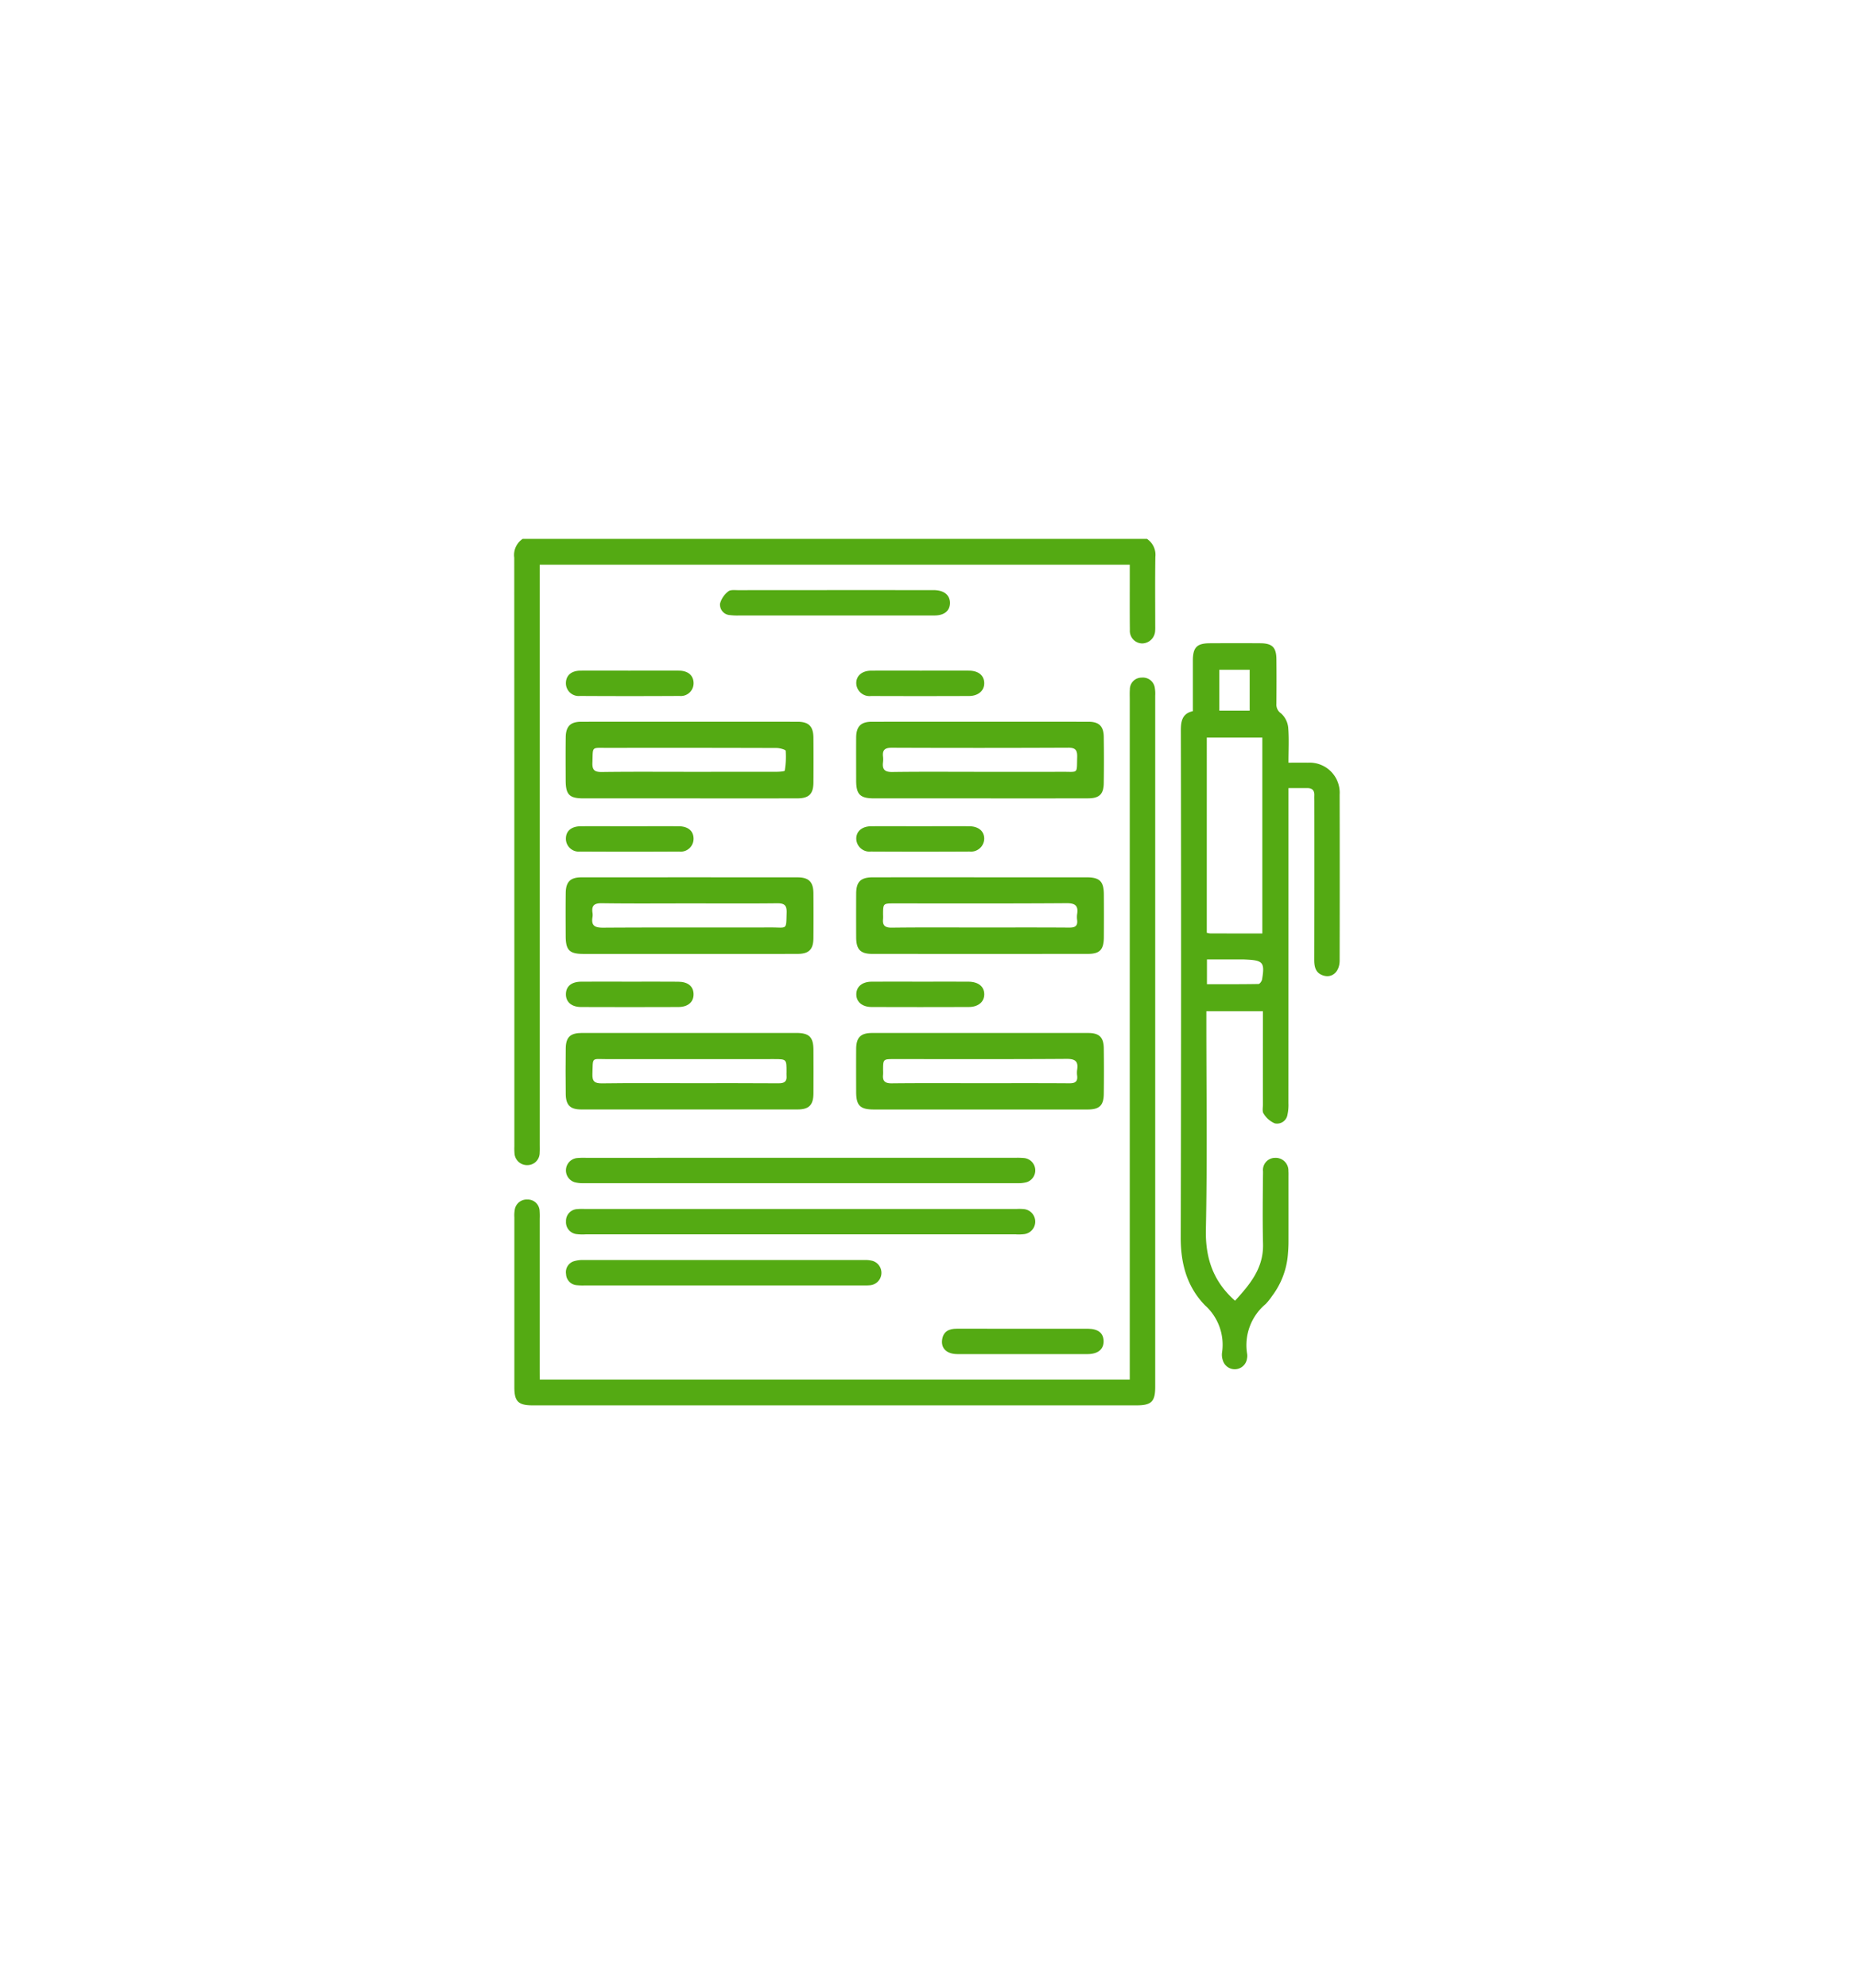 <svg xmlns="http://www.w3.org/2000/svg" xmlns:xlink="http://www.w3.org/1999/xlink" width="259.938" height="278.674" viewBox="0 0 259.938 278.674">
  <defs>
    <filter id="paris-4345139_1920" x="0" y="0" width="259.938" height="278.674" filterUnits="userSpaceOnUse">
      <feOffset dy="3" input="SourceAlpha"/>
      <feGaussianBlur stdDeviation="3" result="blur"/>
      <feFlood flood-opacity="0.161"/>
      <feComposite operator="in" in2="blur"/>
      <feComposite in="SourceGraphic"/>
    </filter>
  </defs>
  <g id="Grupo_127264" data-name="Grupo 127264" transform="translate(-276 -1449)">
    <g transform="matrix(1, 0, 0, 1, 276, 1449)" filter="url(#paris-4345139_1920)">
      <rect id="paris-4345139_1920-2" data-name="paris-4345139_1920" width="241.938" height="260.674" rx="20" transform="translate(9 6)" fill="#fff"/>
    </g>
    <g id="Grupo_110941" data-name="Grupo 110941" transform="translate(-583.925 1224.123)">
      <path id="Trazado_168793" data-name="Trazado 168793" d="M1020.735,300.412a2.679,2.679,0,0,1,1.176,2.524c-.049,3.2-.017,6.4-.018,9.6,0,.237.012.476-.01.711a1.855,1.855,0,0,1-1.823,1.82,1.763,1.763,0,0,1-1.724-1.877c-.029-2.608-.011-5.217-.013-7.825v-1.333H935.6v81.237c0,.4.016.793-.012,1.185a1.72,1.72,0,0,1-1.725,1.737,1.762,1.762,0,0,1-1.805-1.674,8.234,8.234,0,0,1-.017-.948q0-41.263-.016-82.525a2.717,2.717,0,0,1,1.18-2.636Z" transform="translate(0 0)" fill="#54aa13"/>
      <path id="Trazado_168794" data-name="Trazado 168794" d="M1054.637,333.983c1,0,1.859-.016,2.718,0a4.217,4.217,0,0,1,4.458,4.476q.024,11.619,0,23.239c0,1.611-1.075,2.547-2.369,2.089-1.037-.367-1.193-1.224-1.192-2.205q.023-11.086.008-22.172c0-.276-.012-.553,0-.829.033-.686-.274-1.041-.972-1.04-.822,0-1.644,0-2.651,0v1.6q0,21.282-.005,42.565a6.517,6.517,0,0,1-.14,1.643,1.472,1.472,0,0,1-1.786,1.183,3.408,3.408,0,0,1-1.551-1.357c-.216-.292-.1-.841-.1-1.275q-.008-5.868,0-11.738v-1.345h-7.93v1.438c0,9.722.137,19.448-.066,29.166-.083,4.023,1.03,7.279,4.09,9.979,2.024-2.231,4-4.512,3.922-7.917s-.033-6.8,0-10.2a1.7,1.7,0,0,1,1.673-1.91,1.78,1.78,0,0,1,1.883,1.849c.025.275.013.553.013.829,0,3.043.006,6.087,0,9.13,0,.592-.041,1.185-.088,1.775a11.108,11.108,0,0,1-2.215,5.782,8.284,8.284,0,0,1-.884,1.112,7.51,7.51,0,0,0-2.6,7.067,1.819,1.819,0,0,1-.03.59,1.736,1.736,0,0,1-3.383.258,2.373,2.373,0,0,1-.123-1.047,7.42,7.42,0,0,0-2.387-6.68c-2.553-2.633-3.409-5.883-3.4-9.543q.091-35.51.018-71.02c0-1.3.186-2.385,1.684-2.714,0-2.411,0-4.741,0-7.071,0-1.862.554-2.438,2.368-2.448,2.372-.013,4.742-.017,7.114,0,1.639.013,2.215.581,2.233,2.215.024,2.095.016,4.189,0,6.284a1.475,1.475,0,0,0,.659,1.339,3.075,3.075,0,0,1,.99,1.95C1054.734,330.628,1054.637,332.244,1054.637,333.983Zm-3.664,23.935V330.467h-7.789V357.82a3,3,0,0,0,.493.094C1046.046,357.919,1048.415,357.918,1050.973,357.918Zm-7.766,7.112c2.442,0,4.835.014,7.228-.029.175,0,.456-.391.5-.633.4-2.37.144-2.681-2.211-2.792-.2-.009-.395-.02-.591-.02-1.638,0-3.276,0-4.925,0Zm1.736-44.068v5.726h4.256v-5.726Z" transform="translate(-14.064 -2.201)" fill="#54aa13"/>
      <path id="Trazado_168795" data-name="Trazado 168795" d="M935.605,421.169h82.718V419.68q0-46.962,0-93.925c0-.436-.022-.873.016-1.3a1.637,1.637,0,0,1,1.654-1.671,1.684,1.684,0,0,1,1.849,1.48,4.85,4.85,0,0,1,.05,1.062q0,48.446,0,96.891c0,2.046-.537,2.571-2.614,2.571H934.6c-2,0-2.556-.544-2.557-2.505q0-11.919,0-23.837a4.7,4.7,0,0,1,.052-1.063,1.689,1.689,0,0,1,1.771-1.445,1.66,1.66,0,0,1,1.717,1.622,9.9,9.9,0,0,1,.017,1.066q0,10.554,0,21.109Z" transform="translate(-0.002 -2.926)" fill="#54aa13"/>
      <path id="Trazado_168796" data-name="Trazado 168796" d="M957.533,365.728q-7.344,0-14.689,0c-2.009,0-2.517-.512-2.524-2.523s-.021-4.029.006-6.042c.021-1.534.656-2.166,2.171-2.168q15.163-.012,30.325,0c1.584,0,2.218.64,2.231,2.235q.025,3.139,0,6.278c-.014,1.6-.629,2.212-2.239,2.216C967.721,365.735,962.628,365.727,957.533,365.728Zm.178-7.081c-4.108,0-8.217.036-12.324-.024-1.063-.016-1.459.316-1.307,1.345a1.93,1.93,0,0,1,0,.591c-.214,1.245.36,1.5,1.522,1.489,7.861-.049,15.722-.016,23.583-.031,2.211,0,2.037.4,2.114-2.086.033-1.087-.379-1.317-1.381-1.3C965.85,358.677,961.781,358.647,957.712,358.647Z" transform="translate(-1.083 -7.141)" fill="#54aa13"/>
      <path id="Trazado_168797" data-name="Trazado 168797" d="M1004.544,354.99q7.463,0,14.926,0c1.844,0,2.421.561,2.435,2.382q.022,3.021,0,6.042c-.016,1.725-.576,2.308-2.255,2.309q-15.1.012-30.208,0c-1.665,0-2.256-.62-2.264-2.309q-.015-3.079,0-6.16c.011-1.648.64-2.26,2.32-2.262Q997.022,354.983,1004.544,354.99Zm-.058,7.032c4.189,0,8.376-.016,12.564.014.8.005,1.209-.2,1.107-1.06a3.051,3.051,0,0,1,0-.828c.185-1.185-.26-1.538-1.484-1.53-8.06.058-16.121.03-24.18.031-1.54,0-1.54,0-1.544,1.578a5.547,5.547,0,0,1,0,.592c-.1.911.257,1.237,1.212,1.226C996.268,361.994,1000.377,362.022,1004.485,362.022Z" transform="translate(-7.214 -7.141)" fill="#54aa13"/>
      <path id="Trazado_168798" data-name="Trazado 168798" d="M957.644,380.088q7.521,0,15.045,0c1.76,0,2.356.589,2.367,2.332.011,2.053.015,4.107,0,6.16-.014,1.609-.623,2.23-2.224,2.232q-15.163.012-30.326,0c-1.549,0-2.157-.6-2.178-2.148q-.042-3.2,0-6.4c.019-1.594.639-2.175,2.274-2.177Q950.121,380.08,957.644,380.088Zm-.024,7.037c4.187,0,8.374-.017,12.562.016.825.006,1.18-.268,1.1-1.089-.015-.156,0-.315,0-.474.006-1.825.006-1.825-1.764-1.825q-11.672,0-23.345.005c-2.3,0-2.015-.36-2.106,2.074-.041,1.072.329,1.33,1.352,1.316C949.482,387.093,953.551,387.125,957.62,387.124Z" transform="translate(-1.083 -10.424)" fill="#54aa13"/>
      <path id="Trazado_168799" data-name="Trazado 168799" d="M1004.589,390.818q-7.462,0-14.926,0c-1.924,0-2.482-.553-2.487-2.445-.006-2.014-.013-4.028,0-6.042.011-1.606.631-2.237,2.217-2.238q15.164-.01,30.327,0c1.535,0,2.156.606,2.177,2.149q.042,3.2,0,6.4c-.021,1.607-.619,2.173-2.266,2.176Q1012.112,390.828,1004.589,390.818Zm-.1-3.692c4.188,0,8.376-.016,12.563.014.8.005,1.209-.2,1.107-1.061a3.072,3.072,0,0,1,0-.829c.187-1.187-.264-1.536-1.486-1.527-8.06.057-16.12.029-24.18.029-1.538,0-1.539,0-1.542,1.578a5.615,5.615,0,0,1,0,.593c-.1.912.259,1.233,1.212,1.222C996.268,387.1,1000.378,387.125,1004.486,387.125Z" transform="translate(-7.214 -10.424)" fill="#54aa13"/>
      <path id="Trazado_168800" data-name="Trazado 168800" d="M957.648,340.642q-7.4,0-14.807,0c-2.01,0-2.514-.509-2.521-2.528s-.021-4.029.006-6.042c.021-1.528.663-2.172,2.174-2.173q15.162-.014,30.325,0c1.575,0,2.216.655,2.229,2.247q.025,3.138,0,6.278c-.013,1.592-.63,2.21-2.242,2.215C967.757,340.65,962.7,340.642,957.648,340.642Zm-.03-3.721q6.156,0,12.313-.007c.382,0,1.079-.054,1.1-.163a11.538,11.538,0,0,0,.134-2.773c-.017-.18-.845-.4-1.3-.4q-11.84-.036-23.678-.015c-2.336,0-2.027-.26-2.121,2.077-.043,1.086.356,1.318,1.363,1.305C949.488,336.891,953.554,336.921,957.618,336.921Z" transform="translate(-1.083 -3.857)" fill="#54aa13"/>
      <path id="Trazado_168801" data-name="Trazado 168801" d="M1004.532,340.642q-7.4,0-14.807,0c-2,0-2.545-.538-2.549-2.5,0-2.014-.014-4.028,0-6.042.014-1.523.658-2.194,2.154-2.2q15.222-.016,30.444,0c1.448,0,2.1.642,2.119,2.1q.048,3.258,0,6.515c-.022,1.539-.625,2.116-2.2,2.121C1014.641,340.65,1009.587,340.642,1004.532,340.642Zm-.074-3.72c3.868,0,7.737.011,11.6-.005,2.33-.01,2.033.334,2.106-2.066.028-.944-.219-1.319-1.244-1.314q-12.374.055-24.748.005c-.917,0-1.337.275-1.232,1.215a3.484,3.484,0,0,1,0,.827c-.125,1.013.251,1.376,1.318,1.36C996.327,336.887,1000.393,336.921,1004.458,336.921Z" transform="translate(-7.214 -3.857)" fill="#54aa13"/>
      <path id="Trazado_168802" data-name="Trazado 168802" d="M973.266,400.223q15.05,0,30.1,0a9.247,9.247,0,0,1,1.3.041,1.737,1.737,0,0,1,.283,3.378,4.5,4.5,0,0,1-1.285.138q-30.4.009-60.8,0a4.565,4.565,0,0,1-1.285-.137,1.738,1.738,0,0,1,.279-3.379,9.973,9.973,0,0,1,1.3-.04Q958.216,400.222,973.266,400.223Z" transform="translate(-1.091 -13.058)" fill="#54aa13"/>
      <path id="Trazado_168803" data-name="Trazado 168803" d="M973.333,412.031H943.112a6.884,6.884,0,0,1-1.183-.027,1.68,1.68,0,0,1-1.559-1.782,1.66,1.66,0,0,1,1.6-1.732,7.3,7.3,0,0,1,.948-.02h60.68a6.853,6.853,0,0,1,.947.019,1.765,1.765,0,0,1,.07,3.51,6.43,6.43,0,0,1-1.182.032Z" transform="translate(-1.091 -14.137)" fill="#54aa13"/>
      <path id="Trazado_168804" data-name="Trazado 168804" d="M962.4,420.264H943.082a8.96,8.96,0,0,1-1.183-.027,1.619,1.619,0,0,1-1.518-1.554,1.6,1.6,0,0,1,1.171-1.828,4.193,4.193,0,0,1,1.28-.148q19.675-.01,39.35,0a3.932,3.932,0,0,1,1.168.119,1.749,1.749,0,0,1-.327,3.415,9.082,9.082,0,0,1-1.065.023Z" transform="translate(-1.091 -15.215)" fill="#54aa13"/>
      <path id="Trazado_168805" data-name="Trazado 168805" d="M981.3,312.227q-6.695,0-13.389,0a8.092,8.092,0,0,1-1.3-.054,1.473,1.473,0,0,1-1.391-1.625,3.256,3.256,0,0,1,1.157-1.7c.289-.252.9-.172,1.371-.172q13.567-.013,27.133-.006c.118,0,.237,0,.355,0,1.383.03,2.2.683,2.216,1.77.014,1.107-.772,1.783-2.172,1.786C990.62,312.234,985.959,312.226,981.3,312.227Z" transform="translate(-4.34 -1.079)" fill="#54aa13"/>
      <path id="Trazado_168806" data-name="Trazado 168806" d="M1012.447,427.787c3,0,6-.01,9.006,0,1.455.006,2.2.6,2.23,1.716.03,1.147-.786,1.838-2.248,1.84q-9.125.013-18.251,0c-1.488,0-2.326-.808-2.143-2.033.172-1.156.973-1.527,2.043-1.525Q1007.766,427.795,1012.447,427.787Z" transform="translate(-9.026 -16.665)" fill="#54aa13"/>
      <path id="Trazado_168807" data-name="Trazado 168807" d="M996.162,346.753c2.288,0,4.574-.01,6.861,0,1.3.008,2.093.674,2.112,1.72a1.852,1.852,0,0,1-2.049,1.826q-6.919.036-13.84,0a1.852,1.852,0,0,1-2.053-1.821c.015-1.04.819-1.717,2.108-1.725C991.588,346.743,993.875,346.753,996.162,346.753Z" transform="translate(-7.217 -6.063)" fill="#54aa13"/>
      <path id="Trazado_168808" data-name="Trazado 168808" d="M949.239,321.661c2.326,0,4.652-.01,6.978,0,1.237.009,1.986.641,2.038,1.662a1.788,1.788,0,0,1-1.966,1.883q-6.978.041-13.955,0a1.791,1.791,0,0,1-1.976-1.872c.046-1.033.783-1.665,2.022-1.672C944.666,321.65,946.953,321.661,949.239,321.661Z" transform="translate(-1.089 -2.78)" fill="#54aa13"/>
      <path id="Trazado_168809" data-name="Trazado 168809" d="M949.317,346.753c2.286,0,4.572-.011,6.859,0,1.311.009,2.073.663,2.079,1.735a1.806,1.806,0,0,1-2.044,1.811q-6.918.038-13.836,0a1.807,1.807,0,0,1-2.019-1.836c.022-1.07.778-1.7,2.1-1.711C944.744,346.744,947.031,346.753,949.317,346.753Z" transform="translate(-1.09 -6.062)" fill="#54aa13"/>
      <path id="Trazado_168810" data-name="Trazado 168810" d="M949.361,371.819c2.253,0,4.507-.015,6.76.006,1.35.013,2.1.64,2.134,1.7.036,1.12-.749,1.84-2.128,1.845q-6.819.026-13.637,0c-1.367,0-2.164-.728-2.132-1.841.03-1.064.78-1.7,2.126-1.709C944.775,371.8,947.068,371.819,949.361,371.819Z" transform="translate(-1.09 -9.342)" fill="#54aa13"/>
      <path id="Trazado_168811" data-name="Trazado 168811" d="M996.3,371.819c2.208,0,4.415-.013,6.623,0,1.388.011,2.207.68,2.217,1.75s-.829,1.8-2.183,1.8q-6.8.022-13.6,0c-1.356,0-2.184-.741-2.158-1.825.026-1.034.822-1.711,2.124-1.724C991.643,371.8,993.969,371.82,996.3,371.819Z" transform="translate(-7.217 -9.342)" fill="#54aa13"/>
      <path id="Trazado_168812" data-name="Trazado 168812" d="M996.246,321.661c2.248,0,4.5-.008,6.744,0,1.312.006,2.1.643,2.145,1.69.044,1.077-.8,1.857-2.131,1.862q-6.861.026-13.724,0a1.859,1.859,0,0,1-2.088-1.786c-.007-1.045.8-1.755,2.074-1.763C991.593,321.651,993.919,321.661,996.246,321.661Z" transform="translate(-7.217 -2.78)" fill="#54aa13"/>
    </g>
  </g>
</svg>
